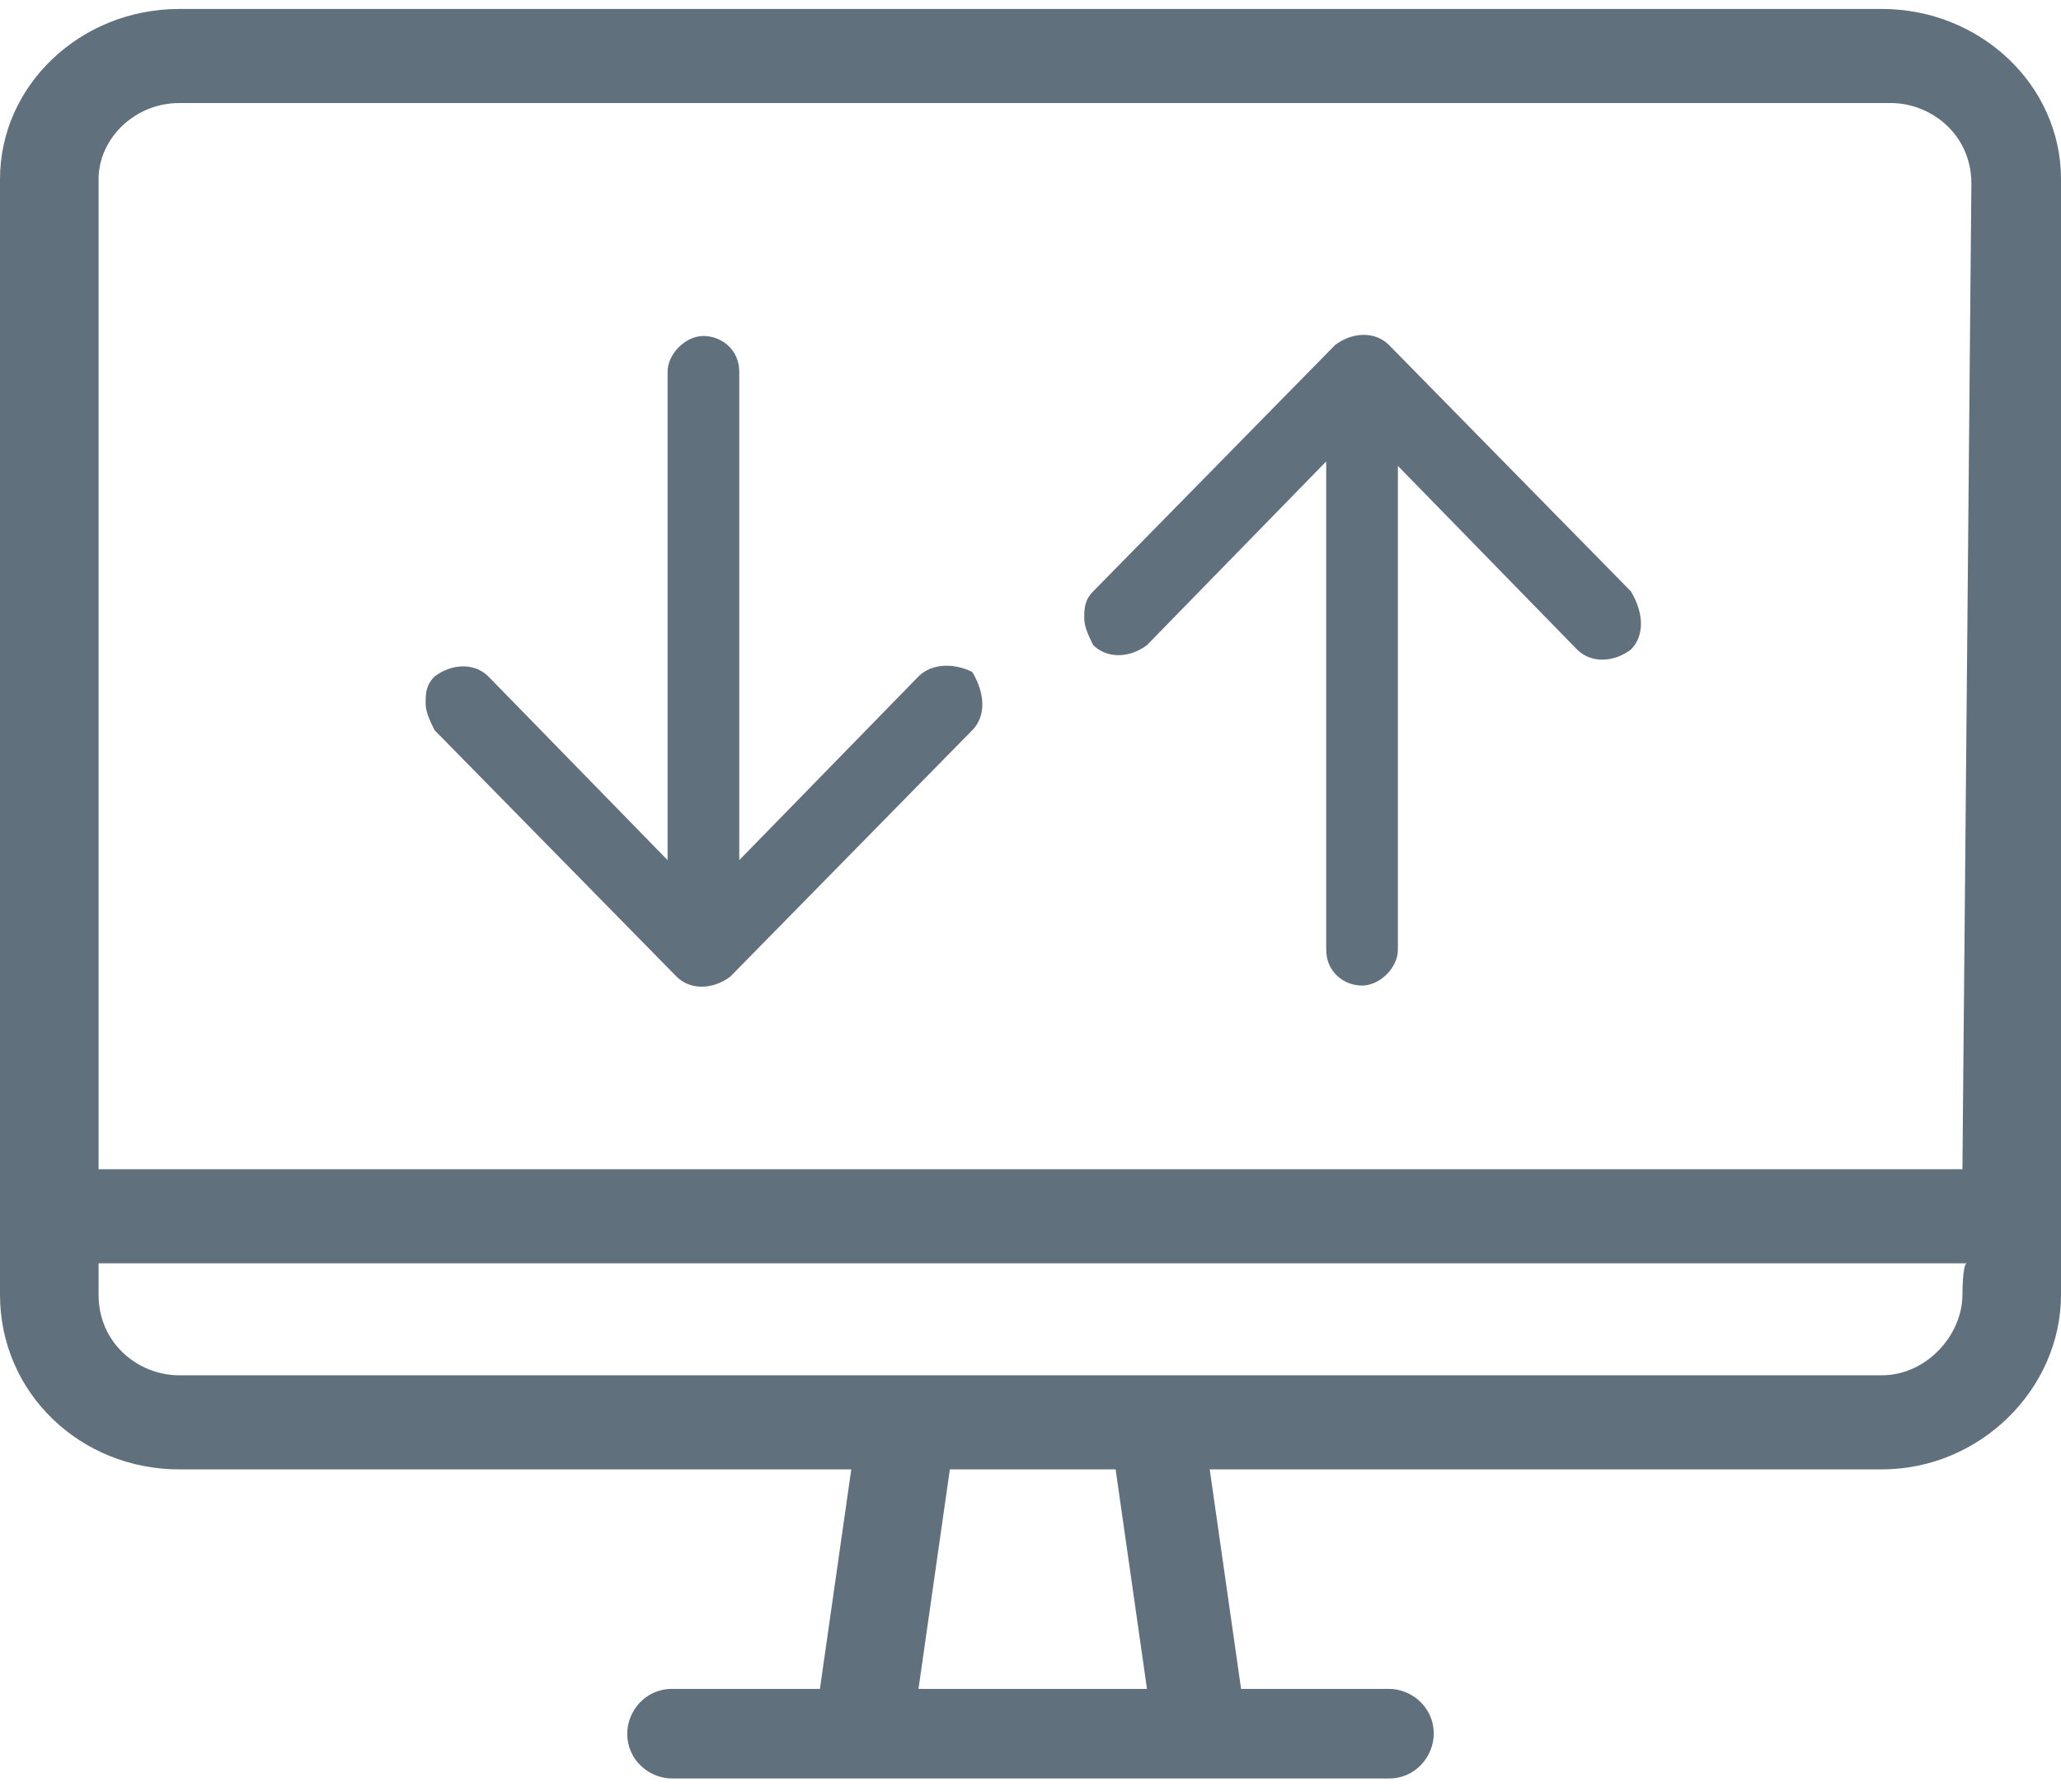 <?xml version="1.0" encoding="utf-8"?>
<!-- Generator: Adobe Illustrator 19.0.0, SVG Export Plug-In . SVG Version: 6.00 Build 0)  -->
<svg version="1.1" id="Layer_1" xmlns="http://www.w3.org/2000/svg" xmlns:xlink="http://www.w3.org/1999/xlink" x="0px" y="0px"
	 viewBox="0 0 46 40" style="enable-background:new 0 0 46 40;" xml:space="preserve">
<style type="text/css">
	.st0{fill:#60707C;}
</style>
<path id="XMLID_8_" class="st0" d="M20.5,15.1l-4,4.1V8.3c0-0.5-0.4-0.8-0.8-0.8c-0.4,0-0.8,0.4-0.8,0.8v10.9l-4-4.1
	c-0.3-0.3-0.8-0.3-1.2,0c-0.2,0.2-0.2,0.4-0.2,0.6c0,0.2,0.1,0.4,0.2,0.6l5.4,5.5c0.3,0.3,0.8,0.3,1.2,0l5.4-5.5
	c0.3-0.3,0.3-0.8,0-1.3C21.3,14.8,20.8,14.8,20.5,15.1z M31,7.7c-0.3-0.3-0.8-0.3-1.2,0l-5.4,5.5c-0.2,0.2-0.2,0.4-0.2,0.6
	c0,0.2,0.1,0.4,0.2,0.6c0.3,0.3,0.8,0.3,1.2,0l4-4.1v10.9c0,0.5,0.4,0.8,0.8,0.8c0.4,0,0.8-0.4,0.8-0.8V10.4l4,4.1
	c0.3,0.3,0.8,0.3,1.2,0c0.3-0.3,0.3-0.8,0-1.3L31,7.7z M42,0.2H4C1.8,0.2,0,1.9,0,4v24.9c0,2.2,1.8,3.9,4,3.9H19l-0.7,4.9H15
	c-0.6,0-1,0.5-1,1c0,0.6,0.5,1,1,1h16c0.6,0,1-0.5,1-1c0-0.6-0.5-1-1-1h-3.3L27,32.8H42c2.2,0,4-1.8,4-3.9V4C46,1.9,44.2,0.2,42,0.2
	z M20.5,37.7l0.7-4.9h3.7l0.7,4.9H20.5z M43.8,28.9c0,0.9-0.8,1.8-1.8,1.8H4c-0.9,0-1.8-0.7-1.8-1.8v-0.7h41.7
	C43.8,28.2,43.8,28.9,43.8,28.9z M43.8,26.1H2.2V4C2.2,3.1,3,2.3,4,2.3h38.2c0.9,0,1.8,0.7,1.8,1.8L43.8,26.1L43.8,26.1z"/>
</svg>
